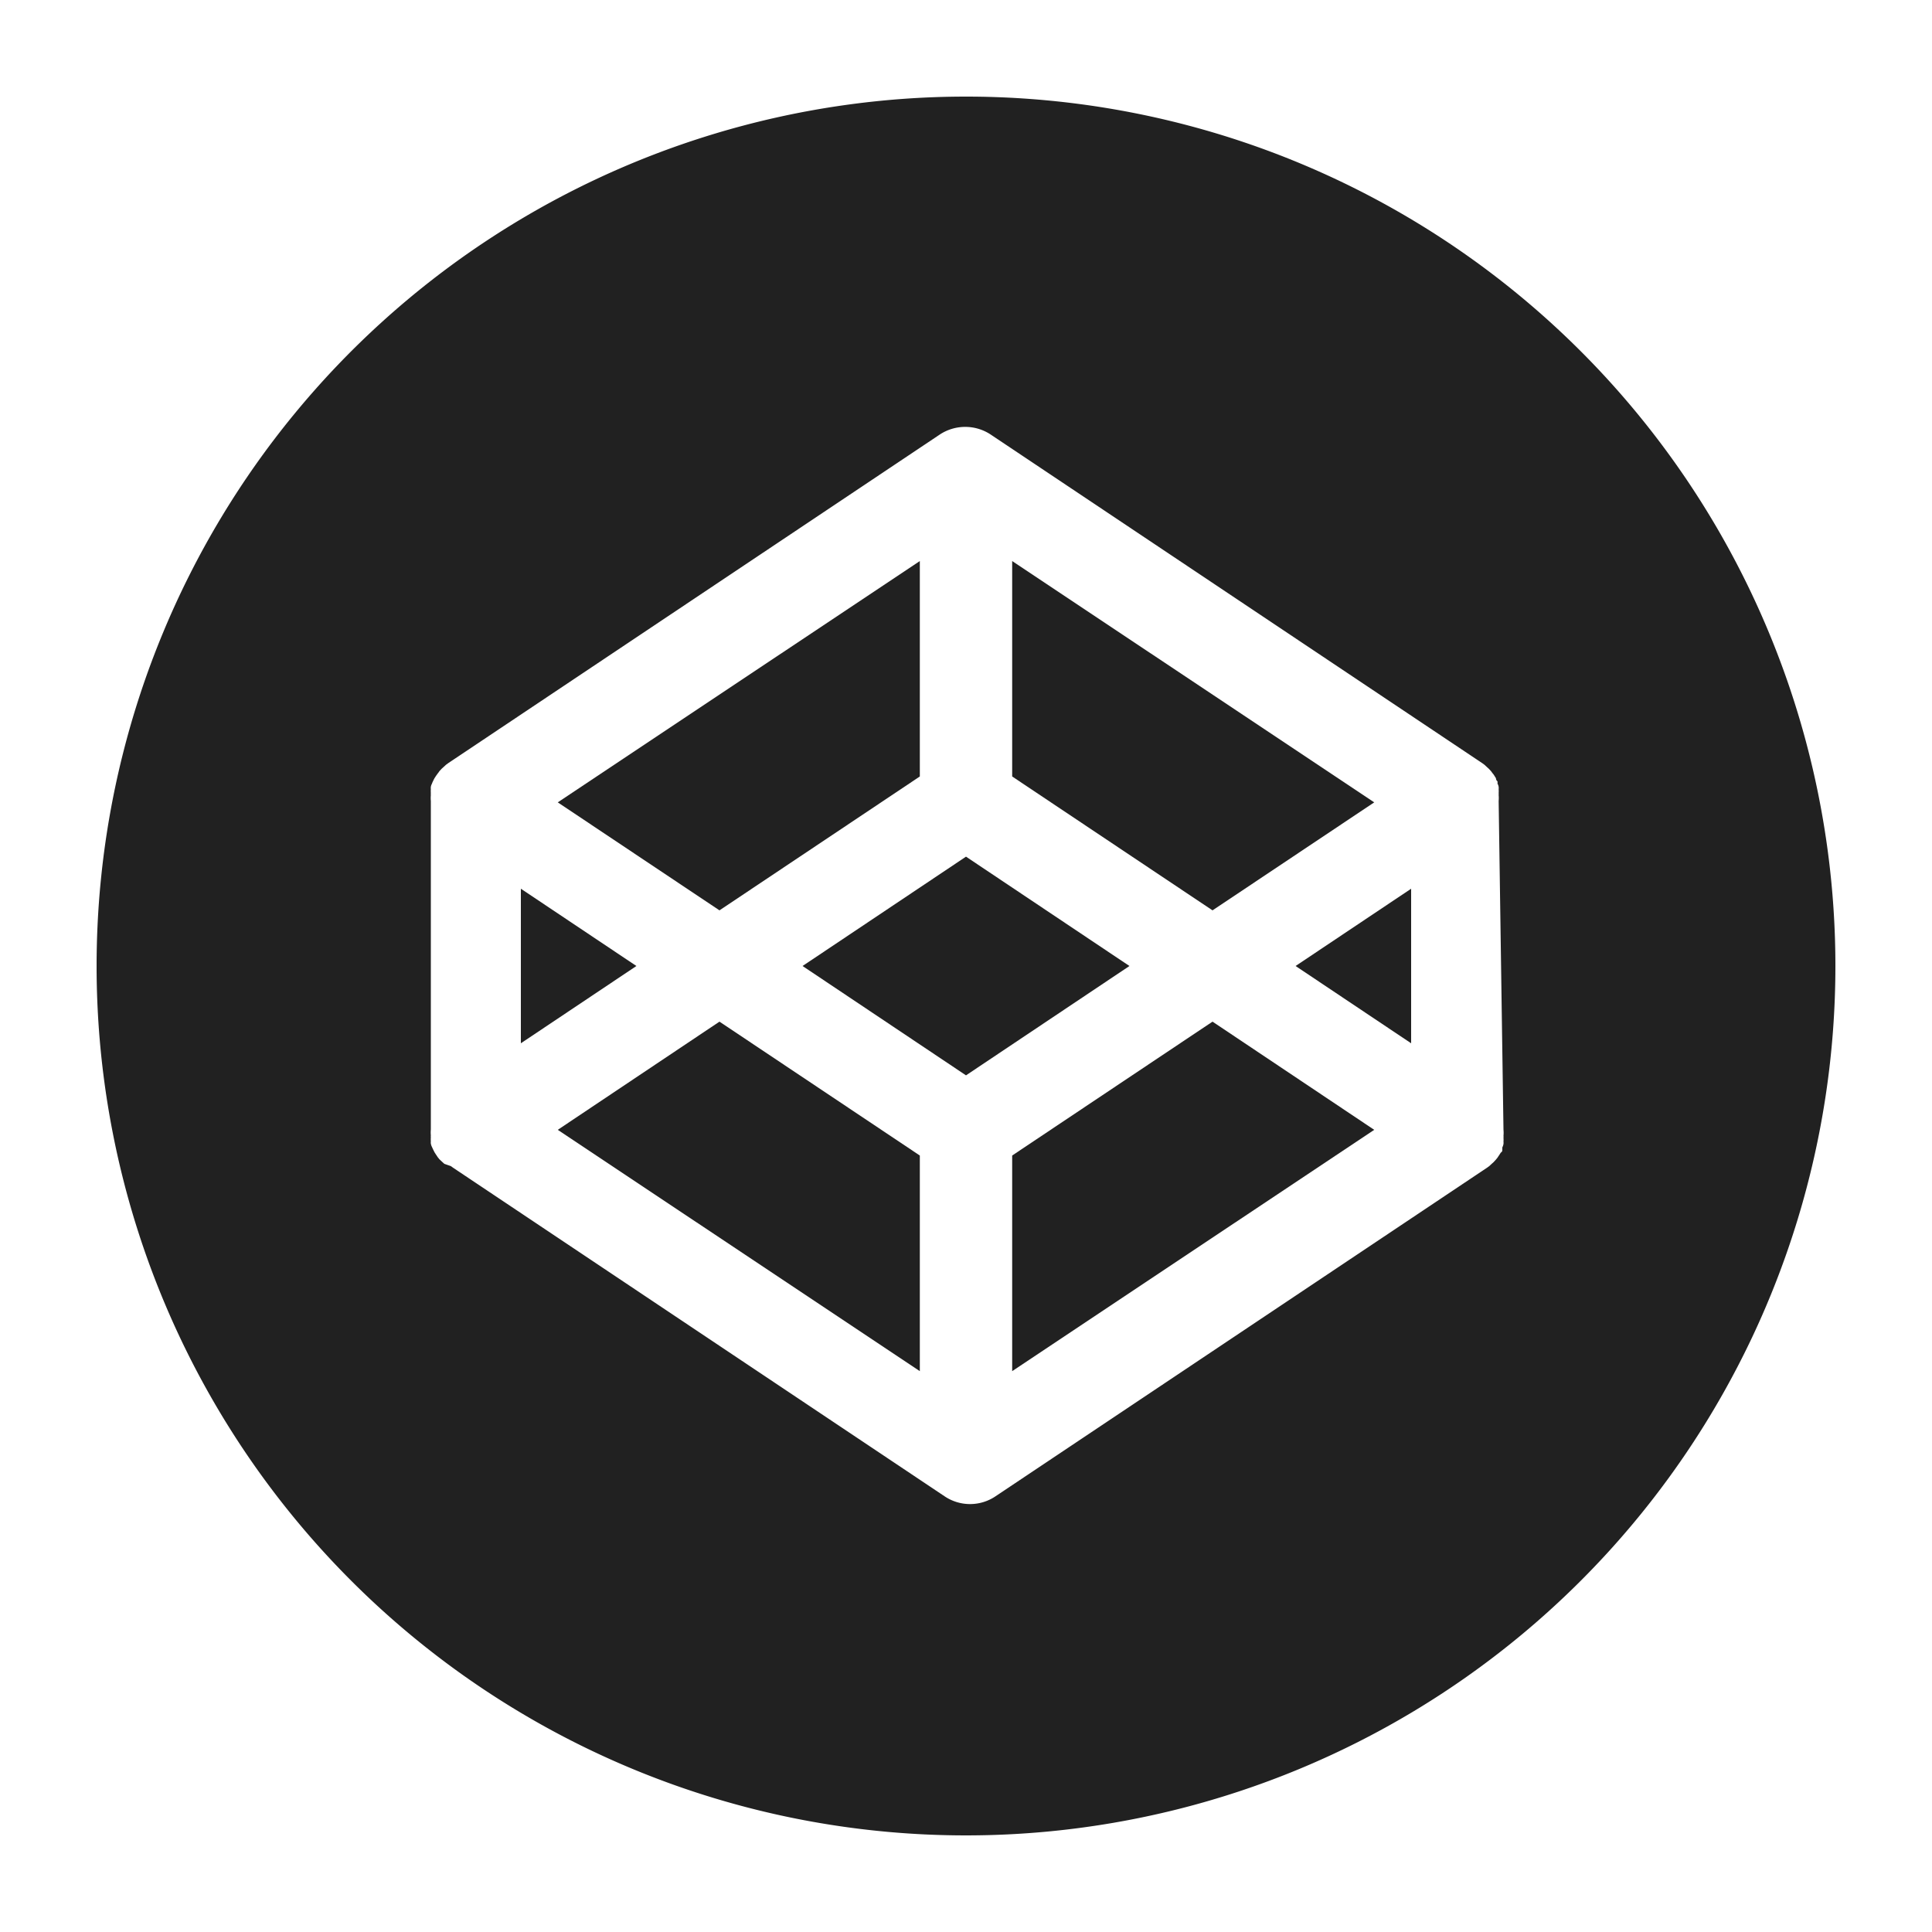 <svg class="icon" viewBox="0 0 100 100" xmlns="http://www.w3.org/2000/svg" aria-hidden="true" role="img"><g fill="#212121"><path d="M26.96 46v8l5.98-4zM47.61 40.19V29.04L28.87 41.53l8.37 5.59zM71.13 41.53L52.39 29.04v11.15l10.37 6.93zM28.87 58.48l18.74 12.49V59.81l-10.37-6.93zM52.39 59.81v11.16l18.74-12.49-8.37-5.6zM50 44.34L41.54 50 50 55.66 58.46 50z"/><path d="M50 5a45 45 0 1045 45A45 45 0 0050 5zm27.82 53.48a1.62 1.62 0 010 .31.36.36 0 010 .1 1.18 1.18 0 010 .2.56.56 0 010 .12.64.64 0 01-.06.18v.11c0 .06 0 .11-.08.16l-.07.11-.1.15-.08.1-.12.13-.1.09-.13.12-.11.08-25.43 17a2.36 2.36 0 01-2.66 0l-25.43-17-.11-.08-.34-.12-.1-.09-.16-.15-.08-.1-.1-.15-.07-.11-.08-.16-.05-.11a.64.64 0 01-.06-.18.56.56 0 010-.12 1.18 1.18 0 010-.2.36.36 0 010-.1 1.62 1.62 0 010-.31v-17a1.62 1.62 0 010-.31.36.36 0 010-.1 1.18 1.18 0 010-.2.56.56 0 010-.12.49.49 0 01.06-.17.61.61 0 01.05-.12s.05-.11.08-.16l.07-.11.1-.14a.76.76 0 00.08-.11l.12-.13.1-.09.13-.12.11-.08 25.43-17a2.39 2.39 0 012.66 0l25.43 17 .11.08.13.12.1.09.12.13.08.11a.71.71 0 01.1.14l.07.11s0 .11.08.16a.61.61 0 010 .12.49.49 0 01.06.17.56.56 0 010 .12 1.18 1.18 0 010 .2.36.36 0 010 .1 1.62 1.62 0 010 .31z"/><path d="M73.04 54v-8l-5.98 4z"/></g></svg>
